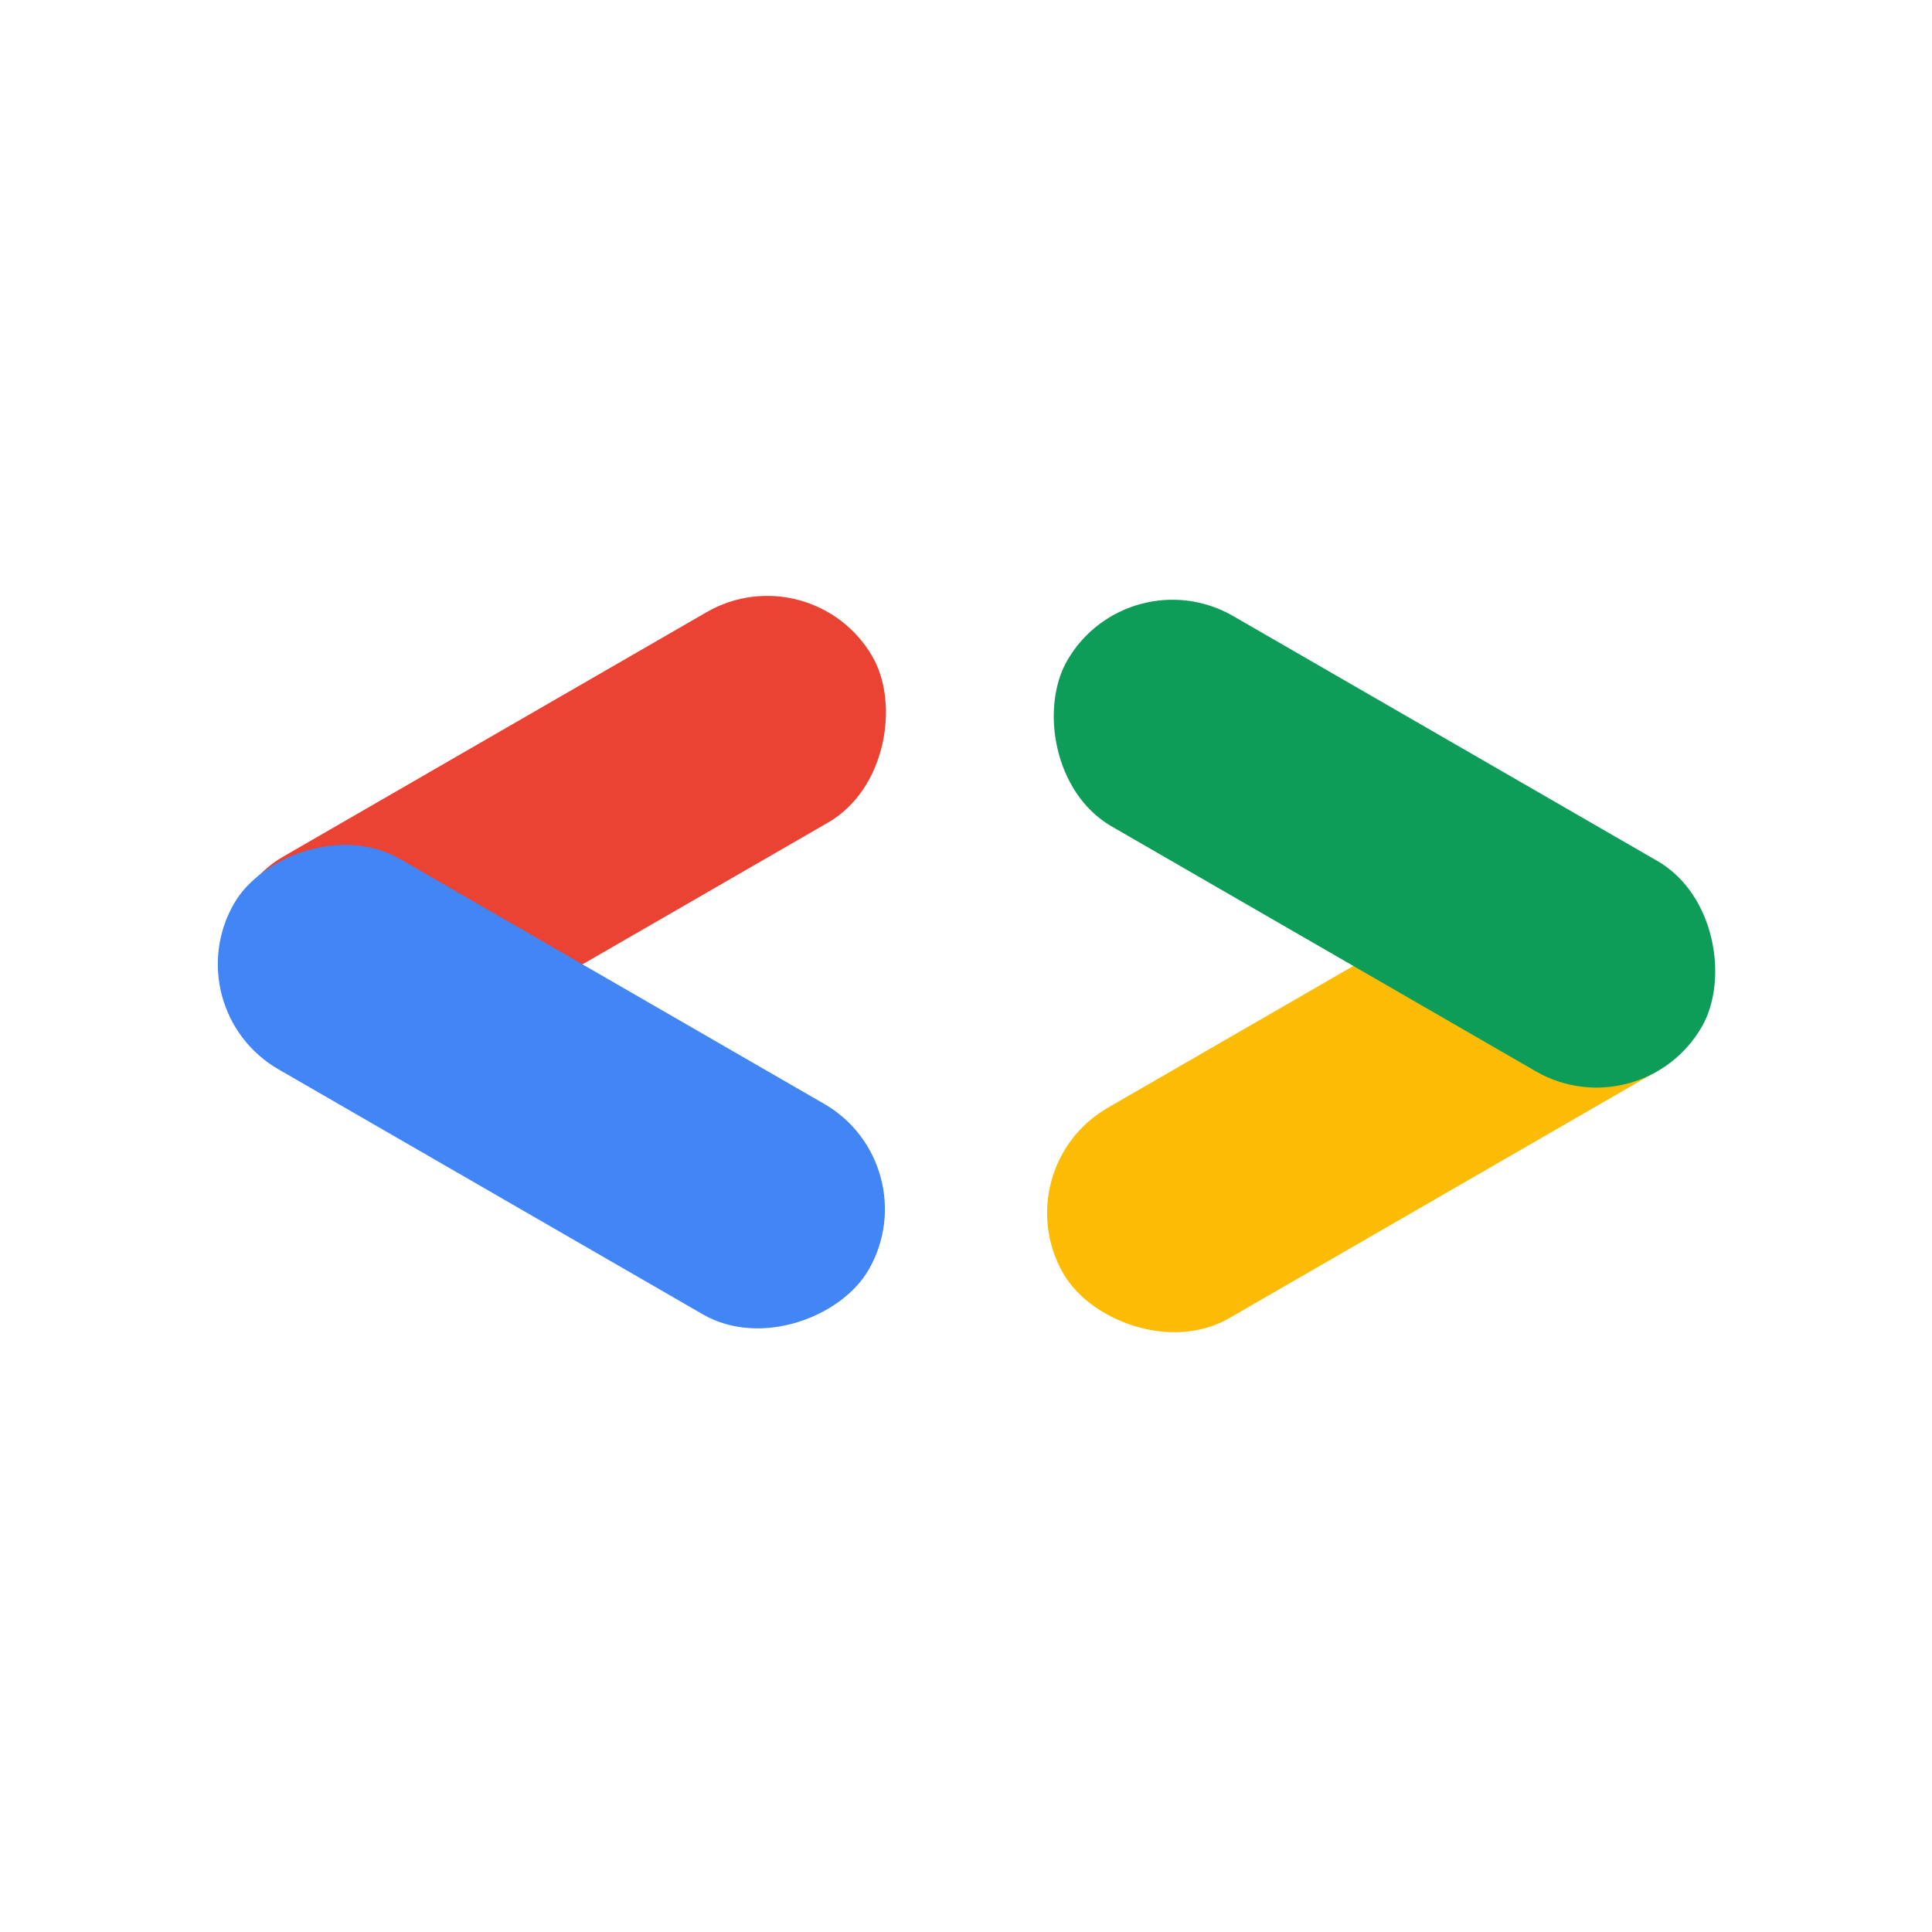 <?xml version="1.0" encoding="UTF-8"?>
<svg width="501px" height="501px" viewBox="0 0 501 501" version="1.1" xmlns="http://www.w3.org/2000/svg" xmlns:xlink="http://www.w3.org/1999/xlink">
    <!-- Generator: Sketch 52.5 (67469) - http://www.bohemiancoding.com/sketch -->
    <title>Artboard</title>
    <desc>Created with Sketch.</desc>
    <g id="Artboard" stroke="none" stroke-width="1" fill="none" fill-rule="evenodd">
        <rect fill="#FFFFFF" x="0" y="0" width="501" height="501"></rect>
        <g id="Group" transform="translate(44, 143)">
            <rect id="Rectangle-Copy" fill="#EA4334" transform="translate(99.978, 74.78) scale(-1, 1) rotate(30) translate(-99.978, -74.78) " x="4.978" y="43.28" width="190" height="63" rx="31.5"></rect>
            <rect id="Rectangle-Copy-2" fill="#4285F4" transform="translate(98.978, 138.78) scale(-1, 1) rotate(-30) translate(-98.978, -138.78) " x="3.978" y="107.28" width="190" height="63" rx="31.5"></rect>
            <rect id="Rectangle" fill="#FCBC05" transform="translate(314.022, 139.78) rotate(-30) translate(-314.022, -139.78) " x="219.022" y="108.28" width="190" height="63" rx="31.5"></rect>
            <rect id="Rectangle" fill="#0D9D58" transform="translate(315.022, 75.78) rotate(30) translate(-315.022, -75.78) " x="220.022" y="44.28" width="190" height="63" rx="31.5"></rect>
        </g>
    </g>
</svg>